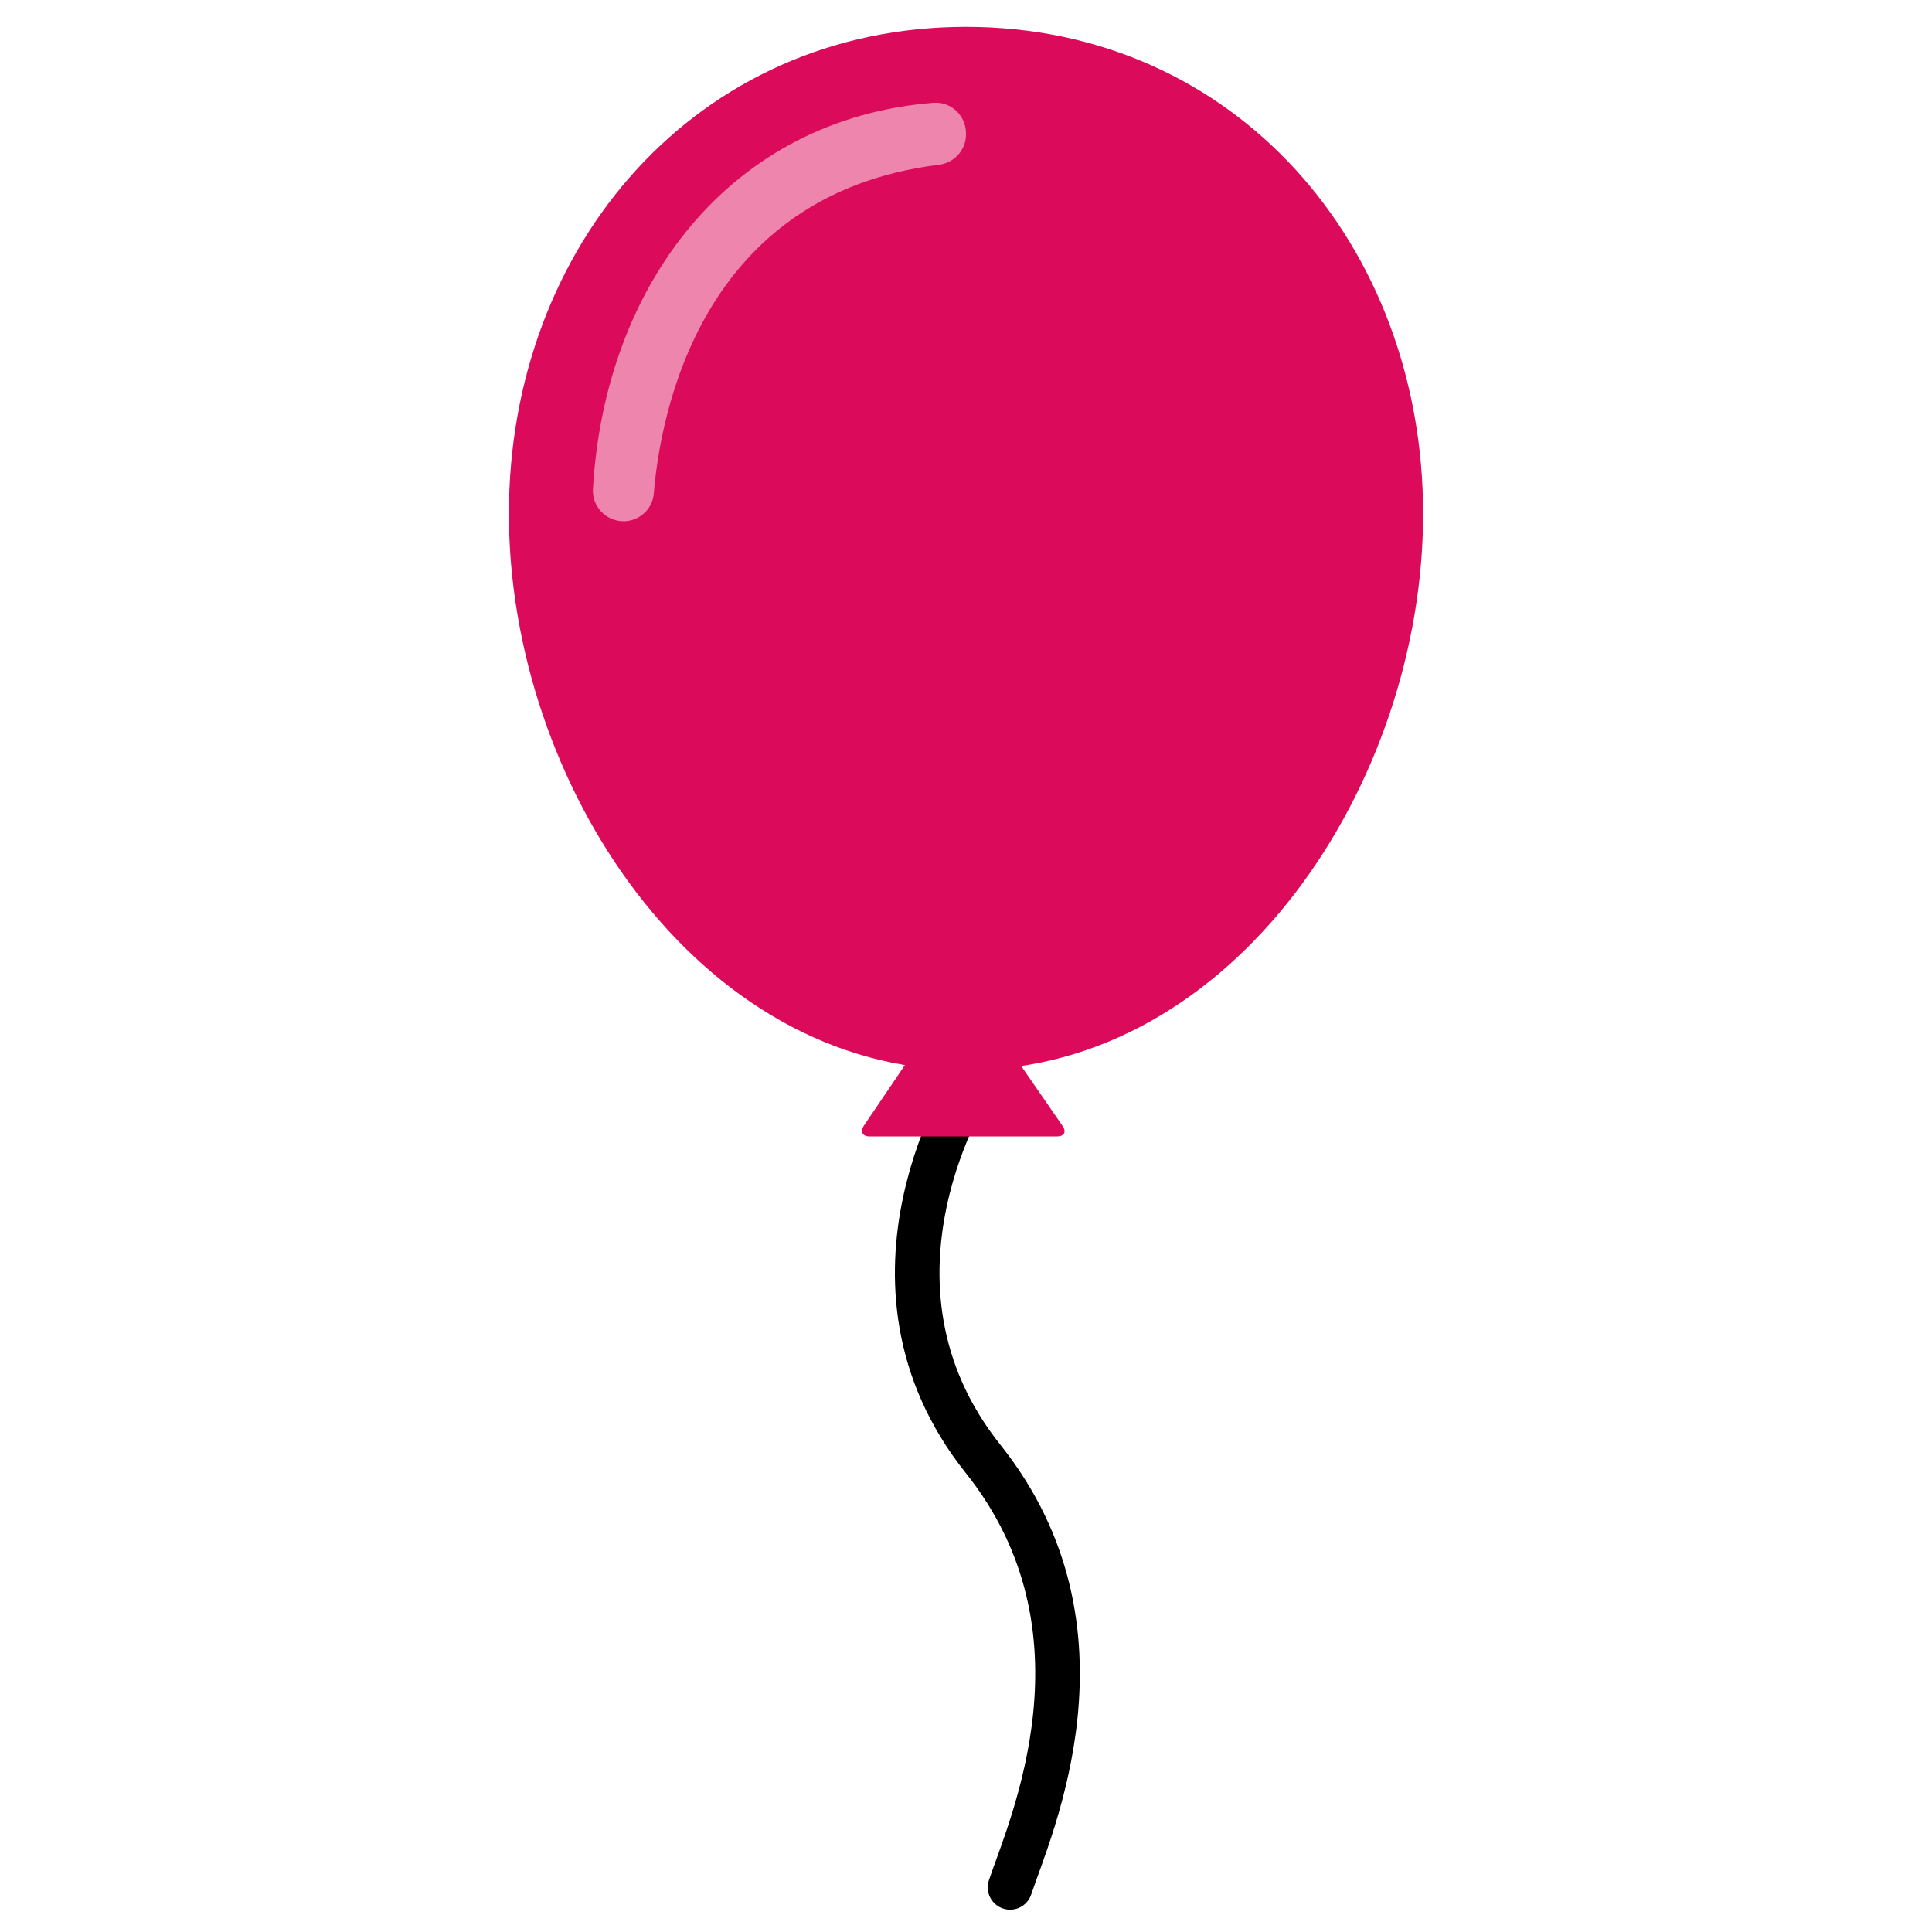 <?xml version="1.0" encoding="utf-8"?>
<!-- Generator: Adobe Illustrator 25.4.1, SVG Export Plug-In . SVG Version: 6.00 Build 0)  -->
<svg version="1.1" id="Layer_1" xmlns="http://www.w3.org/2000/svg" xmlns:xlink="http://www.w3.org/1999/xlink" x="0px" y="0px"
	 viewBox="0 0 1000 1000" style="enable-background:new 0 0 1000 1000;" xml:space="preserve">
<style type="text/css">
	.st0{fill:none;stroke:#000000;stroke-width:23.088;stroke-linecap:round;stroke-miterlimit:10;}
	.st1{fill:#DB0A5B;}
	.st2{fill:#ED85AD;}
</style>
<g>
	<path class="st0" d="M503.7,558.8c0,0-68.5,104,5.2,196.4c70.8,88.9,24.2,190.8,13.9,221.7"/>
	<g>
		<path class="st1" d="M447.1,582.7c-2,3-0.7,5.5,2.9,5.5h97.2c3.6,0,4.9-2.4,2.8-5.4L501.8,513c-2.1-3-5.4-3-7.5,0L447.1,582.7z"/>
	</g>
	<path class="st1" d="M736.6,265.9c0,139.2-97.4,288-236.6,288s-236.6-148.9-236.6-288s97.4-252,236.6-252S736.6,126.7,736.6,265.9z
		"/>
	<path class="st2" d="M500,69.6V69c0-9.1-7.7-16.5-16.8-15.8C378.6,61.4,313,146.6,306.9,253.2c-0.5,9,6.8,16.6,15.8,16.6h0
		c8.2,0,15.1-6.3,15.7-14.4c3.4-40.8,23.9-154.8,147.5-170.1C493.9,84.3,500,77.7,500,69.6z"/>
</g>
</svg>
